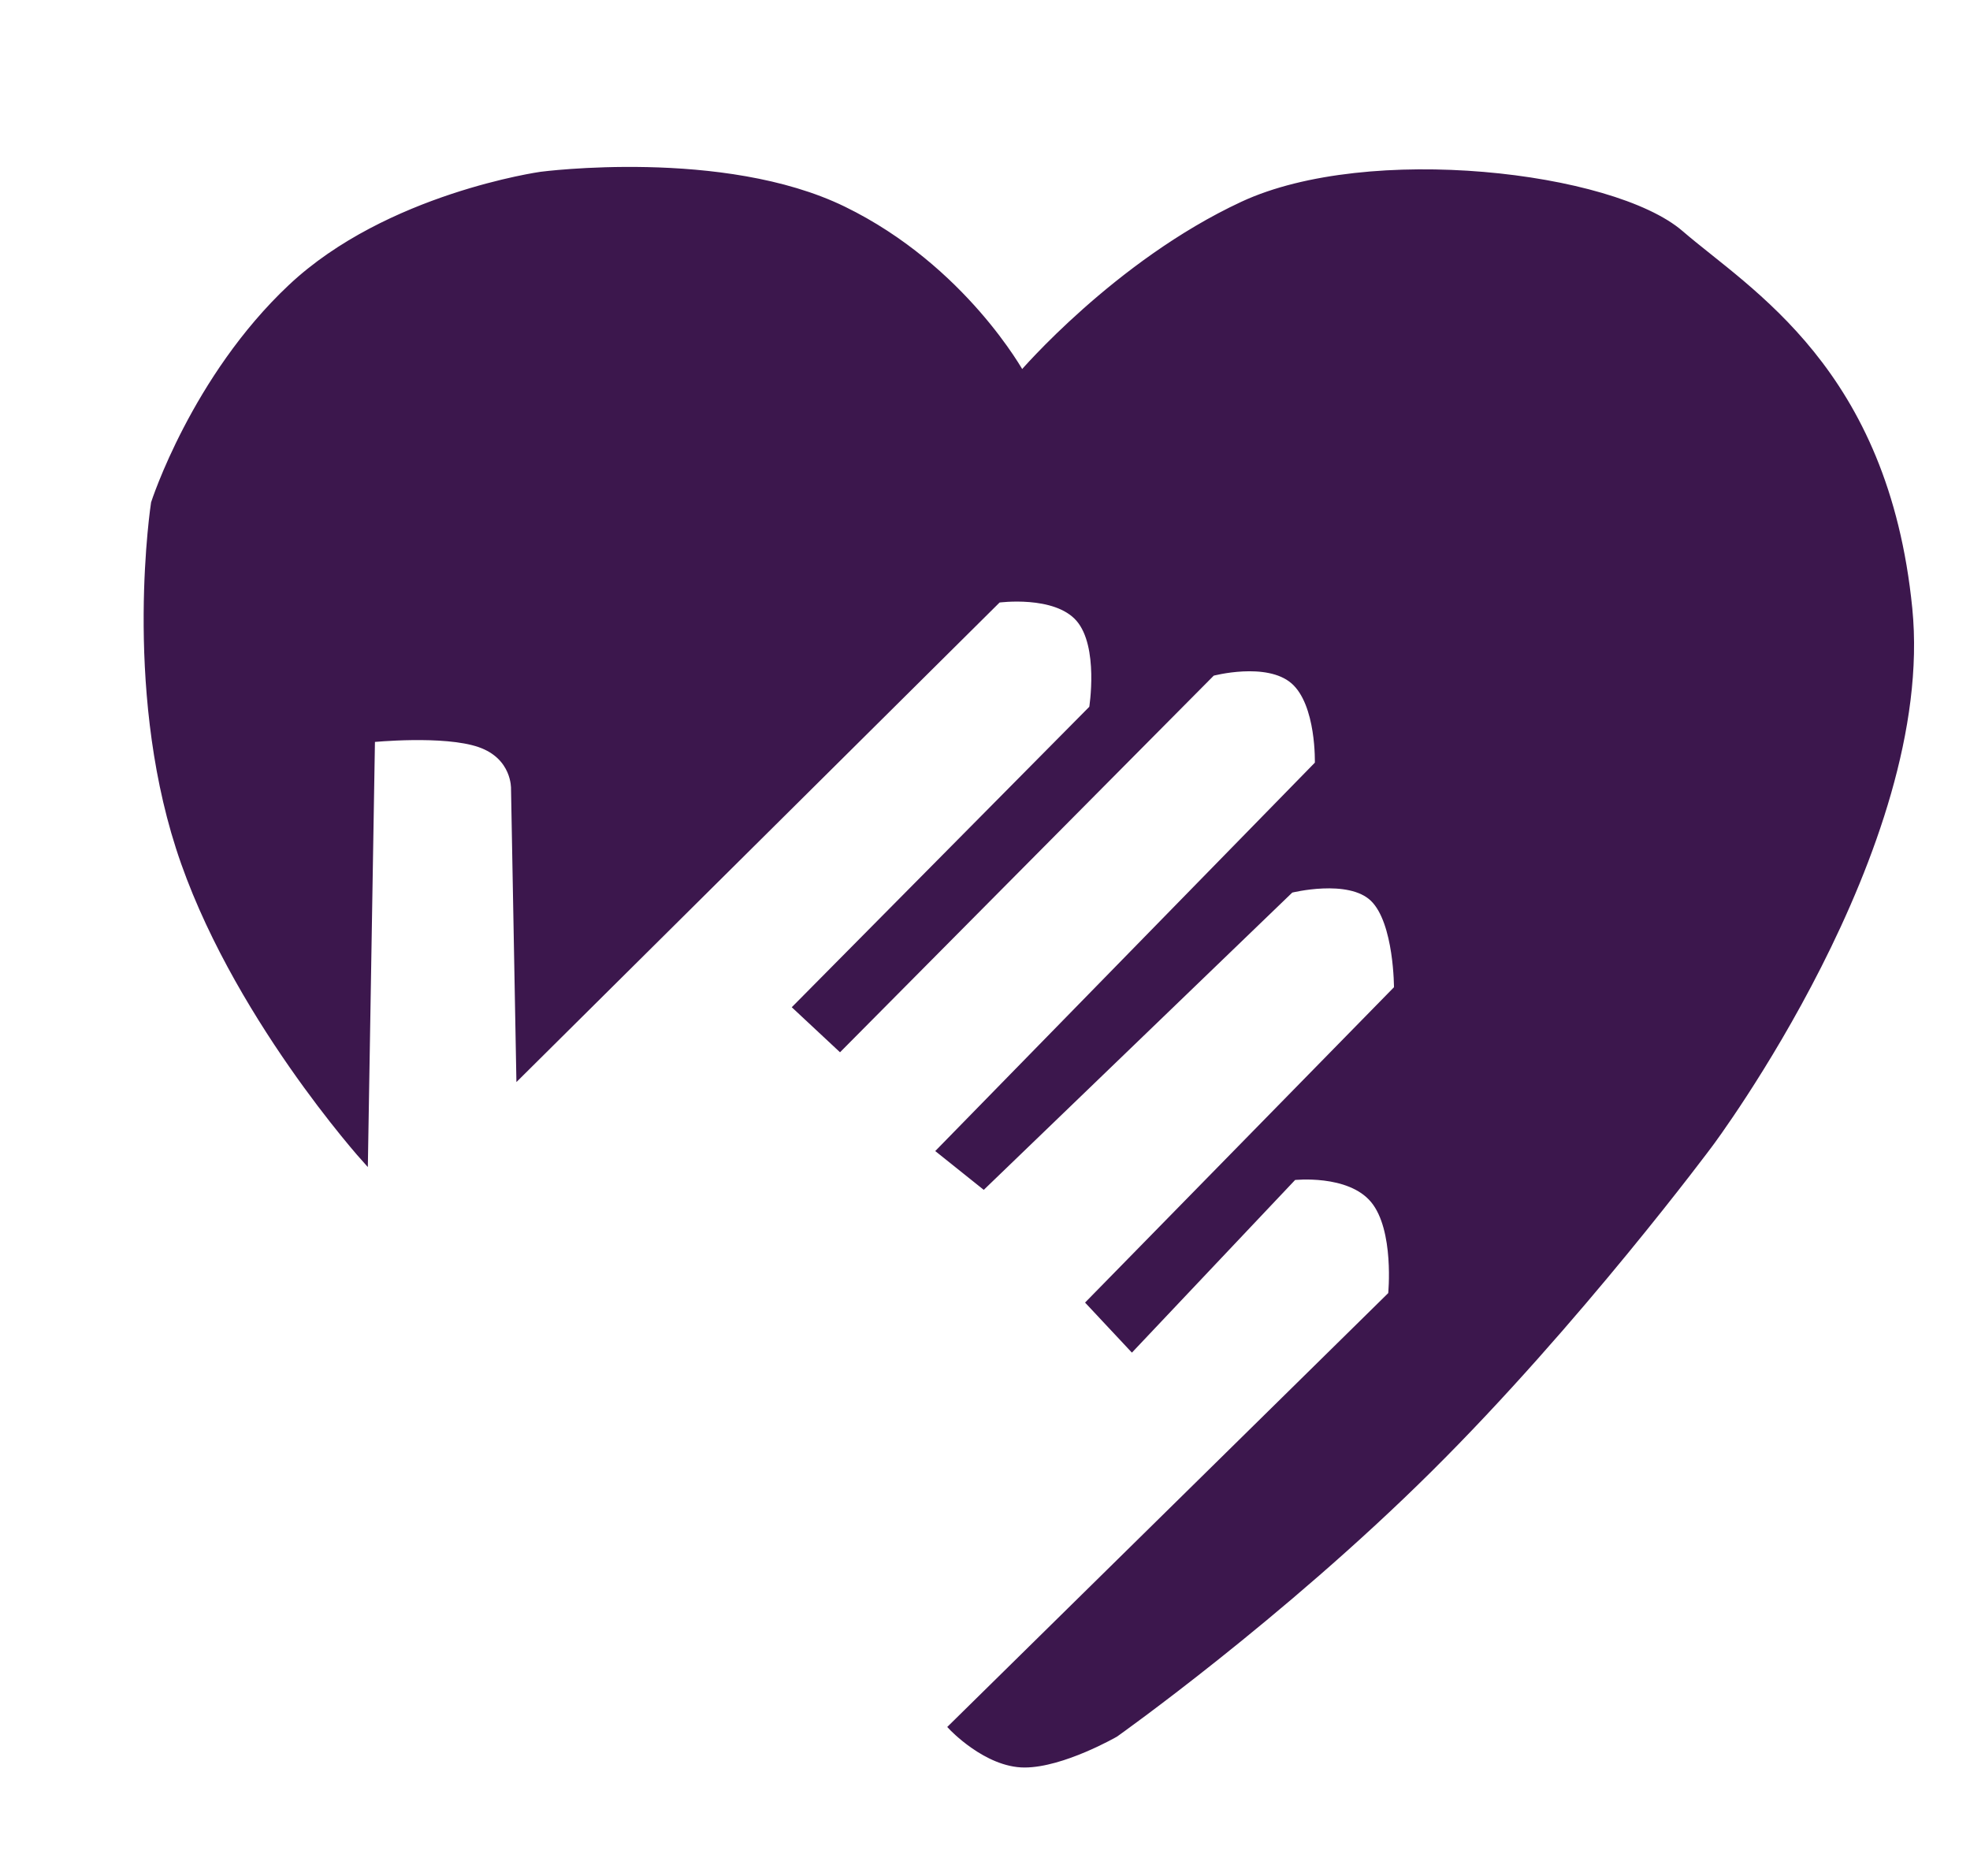 <?xml version="1.0" encoding="utf-8"?>
<svg width="336px" height="320px" viewBox="0 0 336 320" version="1.1" xmlns:xlink="http://www.w3.org/1999/xlink" xmlns="http://www.w3.org/2000/svg">
  <defs>
    <path d="M0 0L336 0L336 320L0 320L0 0Z" id="path_1" />
    <clipPath id="clip_1">
      <use xlink:href="#path_1" />
    </clipPath>
  </defs>
  <g id="candor" clip-path="url(#clip_1)">
    <path d="M0 0L336 0L336 320L0 320L0 0Z" id="candor" fill="none" fill-rule="evenodd" stroke="none" />
    <g id="Mask-Group">
      <path d="M0 0L336 0L336 320L0 320L0 0Z" id="artboard_1" fill="none" fill-rule="evenodd" stroke="none" />
      <g clip-path="url(#clip_1)">
        <g id="Artboard">
          <path d="M0 0L336 0L336 320L0 320L0 0Z" id="artboard_1" fill="#FFFFFF" fill-opacity="0" fill-rule="evenodd" stroke="none" />
          <path d="M62.258 197.8C62.258 197.8 39.498 172.589 30.497 144.589C21.497 116.589 26.258 85.8 26.258 85.8C26.258 85.8 33.123 64.466 49.623 48.967C66.123 33.467 92.258 29.8 92.258 29.8C92.258 29.8 123.389 25.708 143.889 35.708C164.389 45.708 174.258 63.8 174.258 63.8C174.258 63.8 190.442 44.868 211.942 34.868C233.442 24.868 275.029 29.767 286.658 39.8C298.287 49.833 321.608 63.15 325.658 103.8C329.708 144.45 291.658 195.2 291.658 195.2C291.658 195.2 269.129 225.524 243.778 250.674C218.428 275.823 190.258 295.8 190.258 295.8C190.258 295.8 181.241 301 174.741 301C168.241 301 162.258 294.6 162.258 294.6L237.258 220.8C237.258 220.8 238.383 209.726 234.233 204.726C230.083 199.726 220.658 200.8 220.658 200.8L193.058 230L185.758 222.2L238.258 168.6C238.258 168.6 238.304 157.311 234.179 153.311C230.054 149.311 220.158 151.8 220.158 151.8L167.758 202.3L160.258 196.3L224.758 130.3C224.758 130.3 225.085 120.048 220.585 116.173C216.085 112.298 206.758 114.8 206.758 114.8L143.258 178.8L135.758 171.8L186.258 120.8C186.258 120.8 187.991 110.203 183.991 105.578C179.991 100.953 170.258 102.3 170.258 102.3L88.558 183.4L87.658 134.5C87.658 134.5 87.843 129.07 81.793 126.97C75.743 124.87 63.458 126.1 63.458 126.1L62.258 197.8L62.258 197.8Z" id="Vector" fill="#3C174D" fill-rule="evenodd" stroke="#3C174D" stroke-width="1" />
        </g>
      </g>
    </g>
  </g>
</svg>